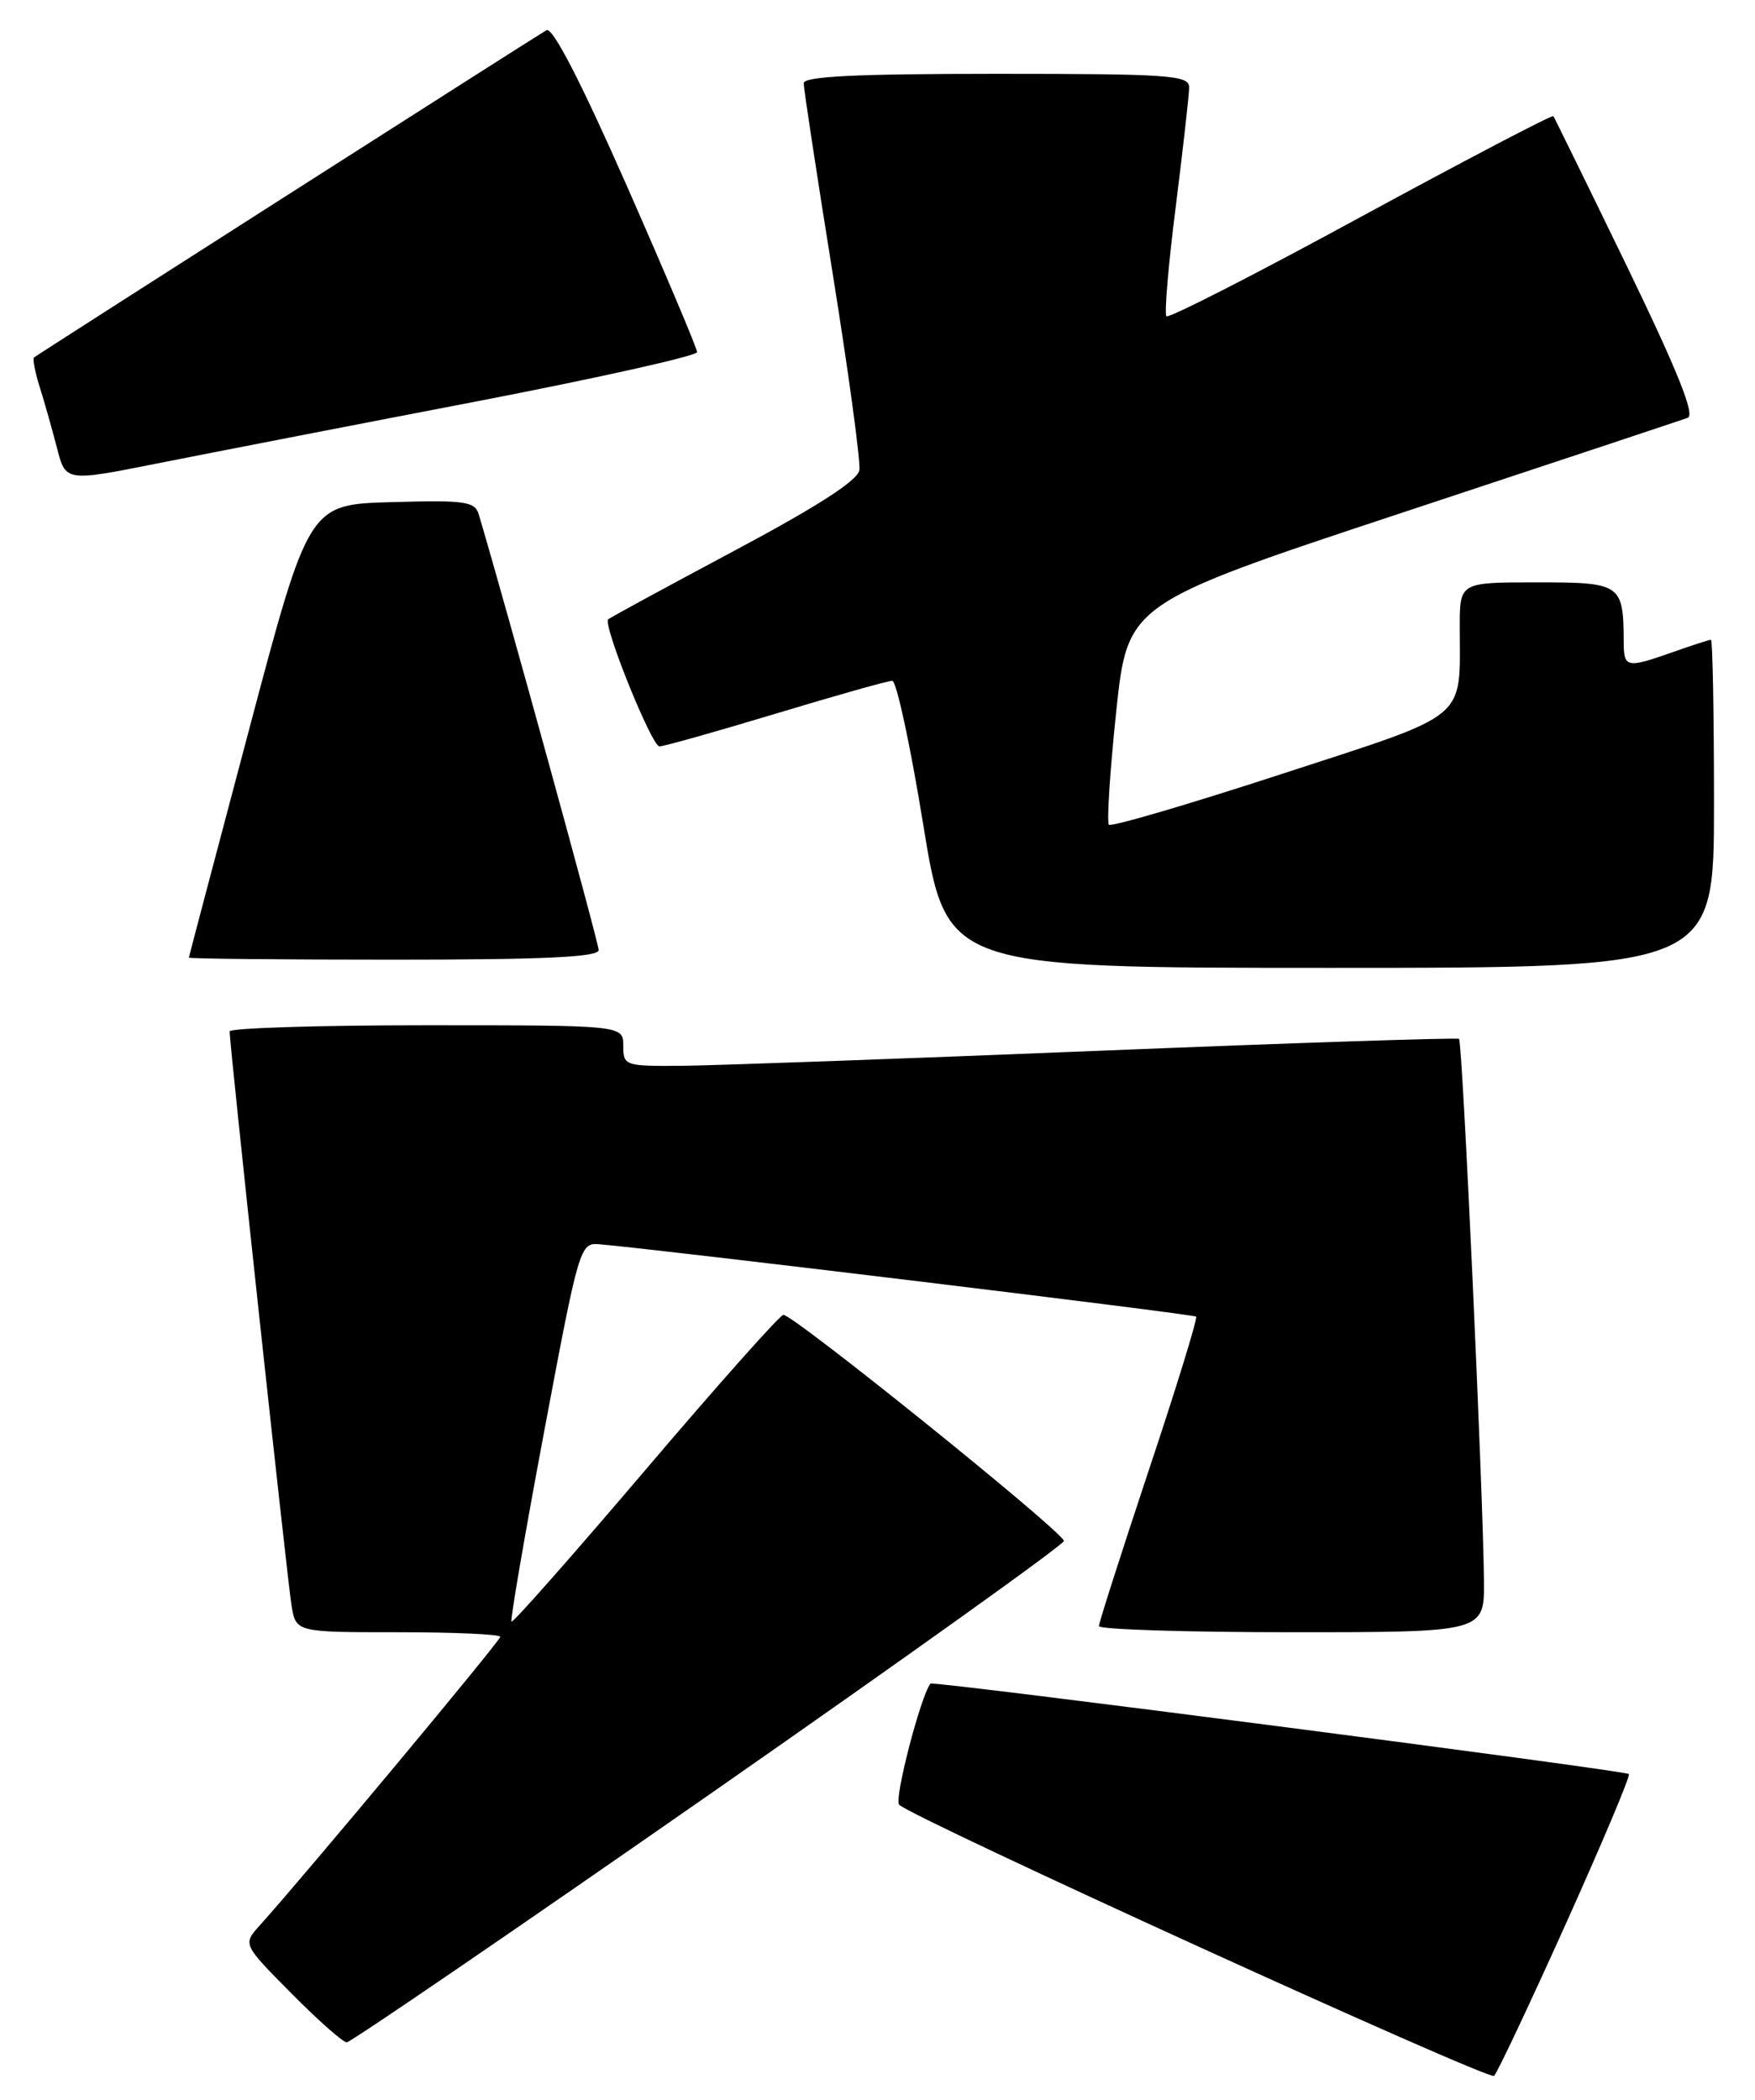 <?xml version="1.0" encoding="UTF-8" standalone="no"?>
<!DOCTYPE svg PUBLIC "-//W3C//DTD SVG 1.1//EN" "http://www.w3.org/Graphics/SVG/1.1/DTD/svg11.dtd" >
<svg xmlns="http://www.w3.org/2000/svg" xmlns:xlink="http://www.w3.org/1999/xlink" version="1.1" viewBox="0 0 214 256">
 <g >
 <path fill="currentColor"
d=" M 190.92 234.58 C 195.36 224.72 198.83 216.49 198.62 216.29 C 198.18 215.85 113.73 204.91 113.46 205.26 C 112.25 206.81 108.99 219.39 109.64 220.03 C 111.31 221.67 181.51 253.67 182.18 253.09 C 182.55 252.77 186.48 244.44 190.92 234.58 Z  M 86.55 218.75 C 110.43 202.11 129.87 188.21 129.74 187.86 C 129.19 186.39 96.43 160.02 95.51 160.31 C 94.95 160.49 87.34 169.05 78.60 179.33 C 69.85 189.61 62.55 197.88 62.37 197.71 C 62.20 197.53 64.00 187.06 66.37 174.44 C 70.61 151.88 70.73 151.50 73.09 151.70 C 80.16 152.29 145.55 160.22 145.85 160.52 C 146.05 160.71 143.46 169.12 140.10 179.19 C 136.75 189.26 134.00 197.84 134.00 198.25 C 134.00 198.66 144.57 199.00 157.50 199.00 C 181.00 199.00 181.00 199.00 180.95 192.75 C 180.85 181.84 178.33 126.99 177.91 126.66 C 177.68 126.49 157.93 127.14 134.00 128.11 C 110.08 129.08 87.24 129.90 83.25 129.94 C 76.17 130.00 76.00 129.94 76.00 127.50 C 76.00 125.00 76.00 125.00 52.00 125.00 C 38.80 125.00 28.00 125.34 28.00 125.75 C 27.99 127.35 35.04 192.68 35.55 195.75 C 36.09 199.00 36.09 199.00 48.55 199.00 C 55.40 199.00 61.00 199.25 61.00 199.56 C 61.00 200.05 37.14 228.68 31.65 234.77 C 29.61 237.05 29.61 237.05 35.52 243.02 C 38.78 246.31 41.82 249.00 42.28 249.00 C 42.74 249.00 62.66 235.39 86.55 218.75 Z  M 209.00 98.00 C 209.00 87.00 208.83 78.00 208.63 78.00 C 208.42 78.00 206.34 78.67 204.00 79.50 C 198.32 81.50 198.00 81.44 197.99 78.25 C 197.95 71.18 197.69 71.00 187.38 71.00 C 178.00 71.00 178.00 71.00 178.00 76.37 C 178.00 88.01 179.44 86.81 156.27 94.37 C 144.98 98.05 135.50 100.84 135.22 100.55 C 134.94 100.27 135.34 94.09 136.10 86.82 C 137.50 73.59 137.50 73.59 171.00 62.50 C 189.43 56.40 205.09 51.20 205.80 50.94 C 206.72 50.60 204.55 45.20 198.39 32.48 C 193.59 22.59 189.55 14.35 189.41 14.16 C 189.27 13.98 178.71 19.50 165.94 26.44 C 153.18 33.39 142.51 38.84 142.23 38.56 C 141.96 38.29 142.47 32.26 143.37 25.17 C 144.26 18.08 145.00 11.54 145.00 10.64 C 145.00 9.17 142.60 9.00 121.50 9.00 C 104.40 9.00 98.00 9.31 98.00 10.15 C 98.00 10.79 99.59 21.24 101.54 33.38 C 103.49 45.53 104.95 56.30 104.79 57.32 C 104.59 58.58 99.67 61.75 89.50 67.17 C 81.25 71.57 74.35 75.32 74.16 75.51 C 73.49 76.18 79.47 91.00 80.41 91.00 C 80.94 91.00 87.33 89.20 94.62 87.00 C 101.90 84.80 108.28 83.00 108.80 83.00 C 109.31 83.00 111.01 90.88 112.57 100.50 C 115.41 118.00 115.41 118.00 162.21 118.00 C 209.00 118.00 209.00 118.00 209.00 98.00 Z  M 73.00 115.83 C 73.00 114.94 61.55 73.35 58.38 62.72 C 57.90 61.13 56.71 60.96 47.75 61.22 C 37.65 61.50 37.65 61.50 30.36 89.00 C 26.34 104.12 23.05 116.61 23.03 116.75 C 23.01 116.89 34.25 117.00 48.00 117.00 C 66.42 117.00 73.00 116.69 73.00 115.83 Z  M 57.75 49.01 C 72.74 46.12 85.00 43.39 85.00 42.93 C 85.00 42.47 81.12 33.30 76.39 22.56 C 70.80 9.89 67.37 3.26 66.64 3.68 C 65.15 4.54 4.61 43.20 4.15 43.58 C 3.96 43.74 4.27 45.36 4.84 47.18 C 5.42 49.01 6.36 52.35 6.95 54.62 C 8.00 58.73 8.00 58.73 19.25 56.49 C 25.44 55.26 42.76 51.89 57.75 49.01 Z "/>
</g>
</svg>